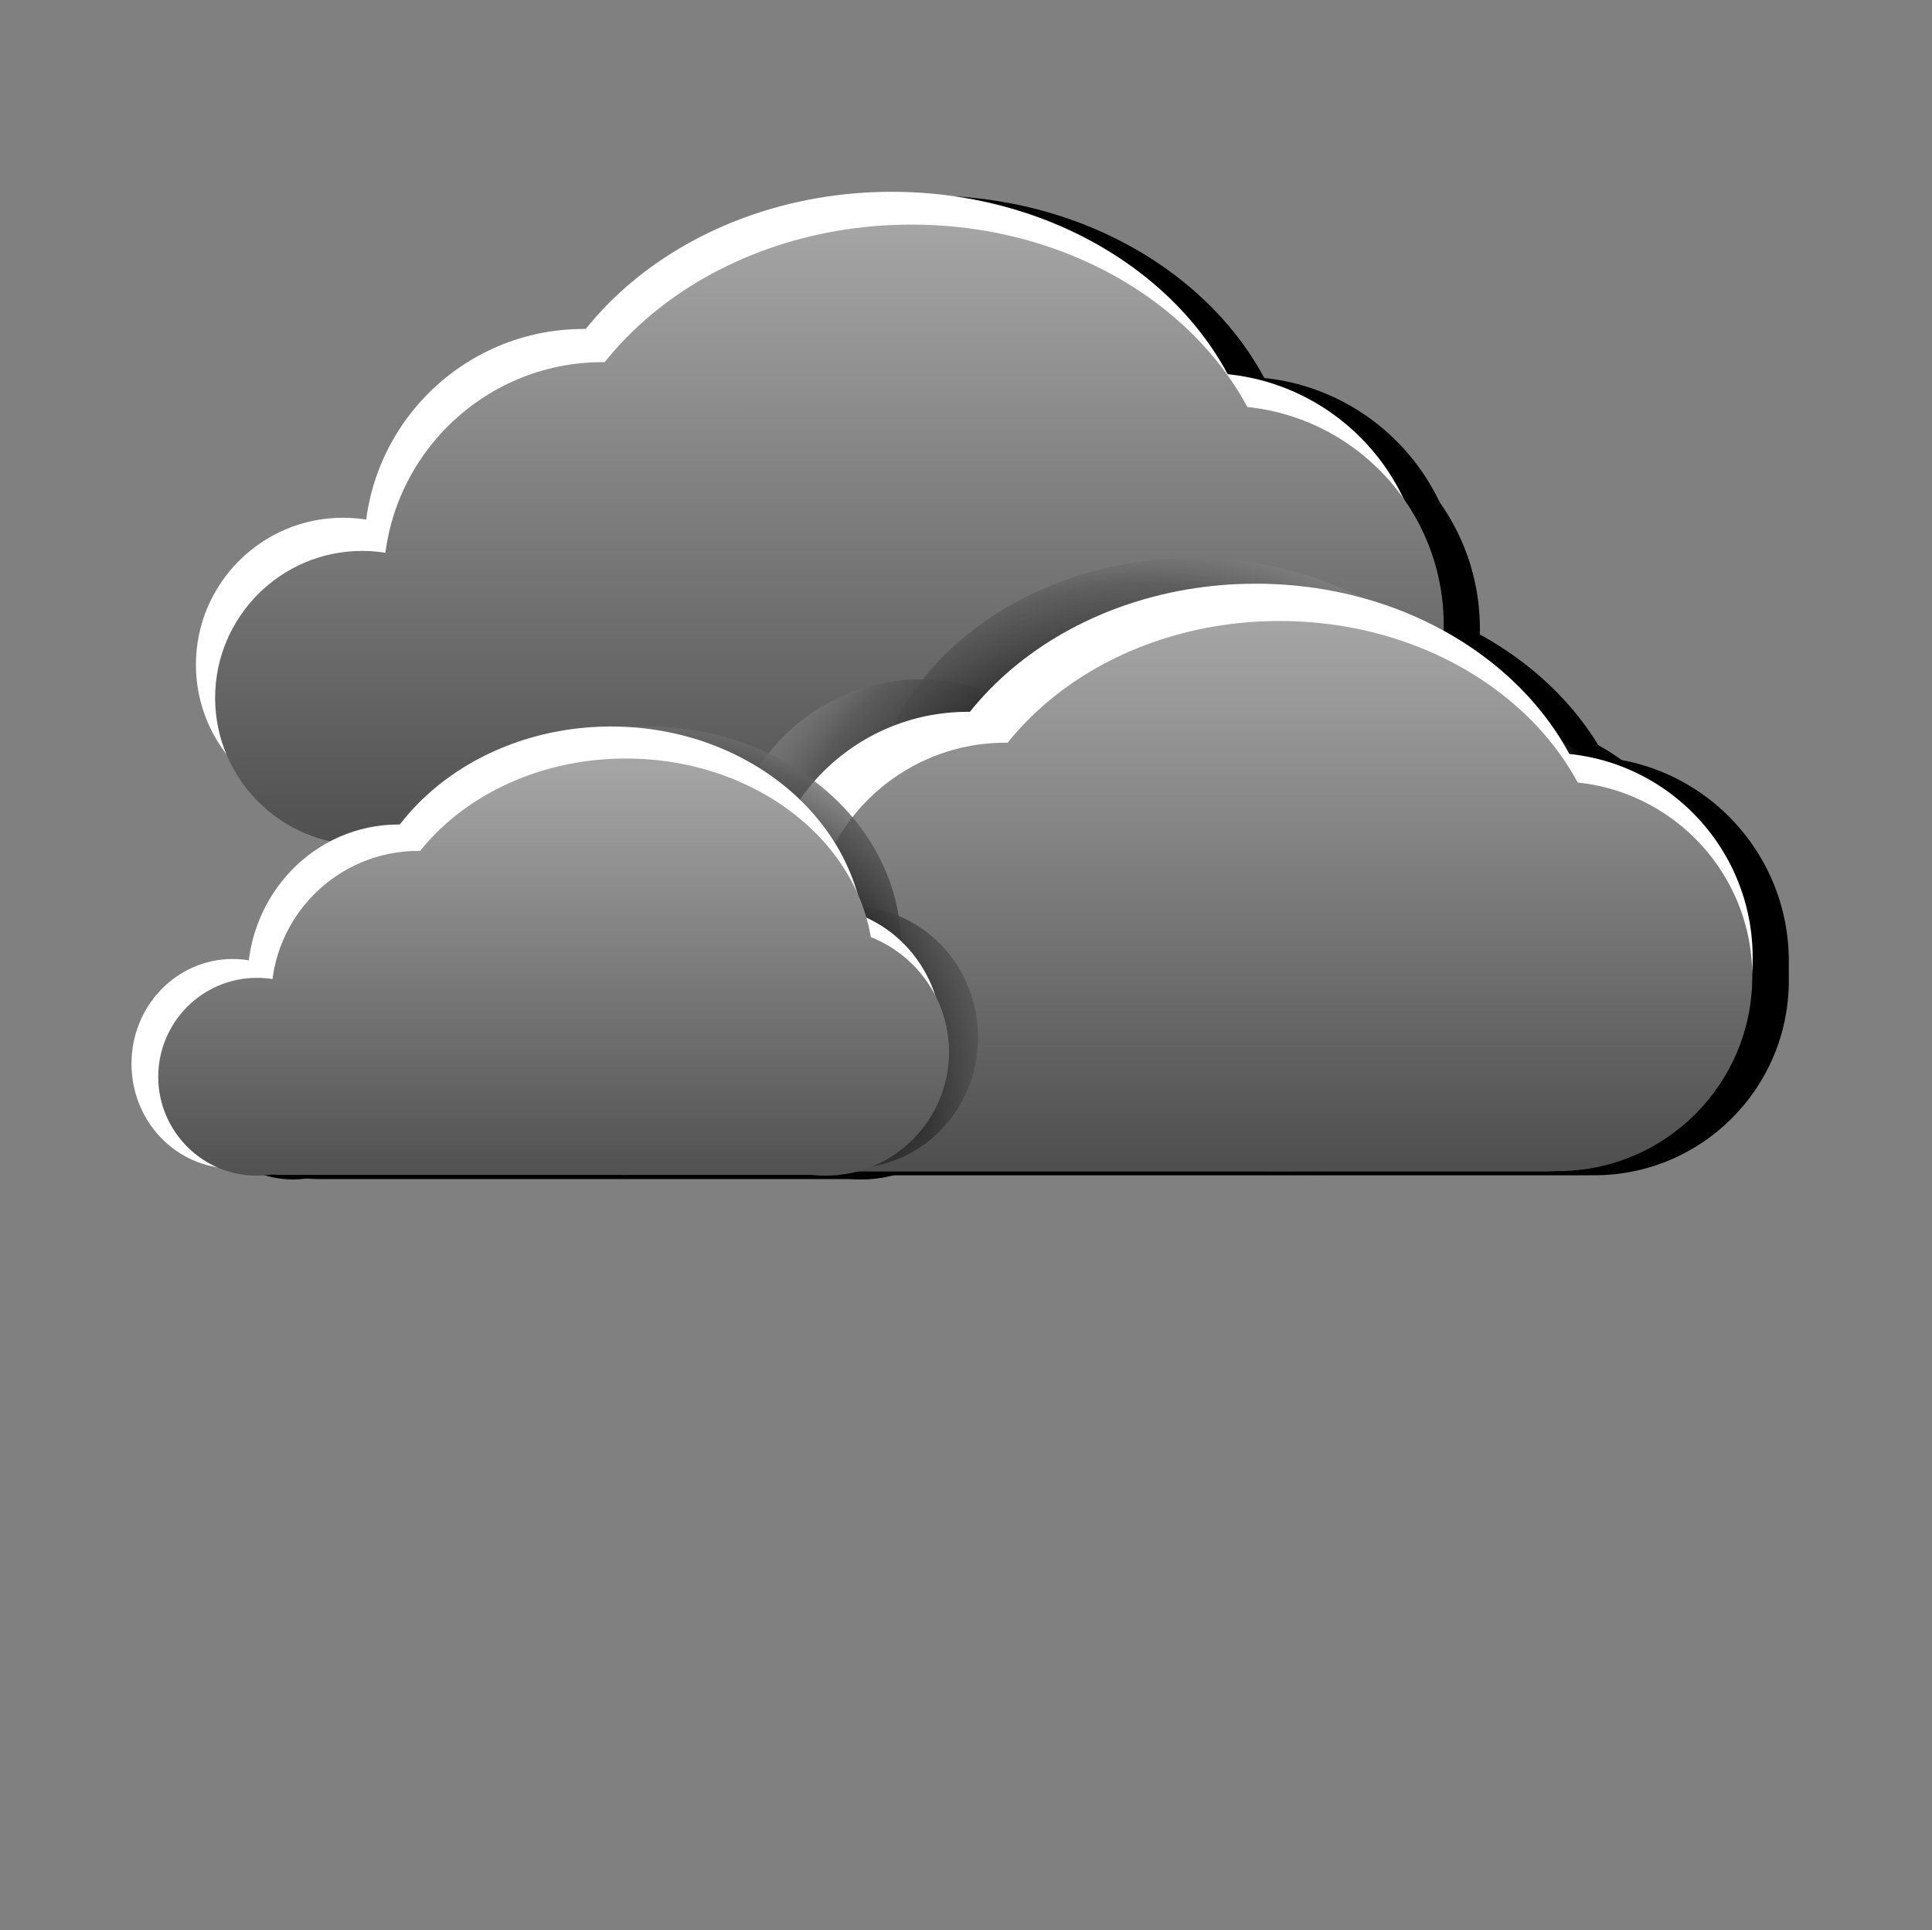 <?xml version="1.0" encoding="UTF-8"?>
<!-- Generator: Adobe Illustrator 21.1.0, SVG Export Plug-In . SVG Version: 6.00 Build 0)  -->
<svg version="1.1" id="Layer_1" xmlns="http://www.w3.org/2000/svg" xmlns:xlink="http://www.w3.org/1999/xlink" x="0px" y="0px" viewBox="0 0 512.8 512.2" style="enable-background:new 0 0 512.8 512.2;" xml:space="preserve">
<rect x="0" y="0" width="512.8" height="512.2" fill="#808080" stroke="none"/>
<style type="text/css">
	.st0{fill:#FFFFFF;}
	.st1{fill:url(#SVGID_1_);}
	.st2{fill:url(#SVGID_2_);}
	.st3{fill:url(#SVGID_3_);}
	.st4{fill:url(#SVGID_4_);}
	.st5{fill:url(#SVGID_5_);}
	.st6{fill:url(#SVGID_6_);}
	.st7{fill:url(#SVGID_7_);}
	.st8{fill:url(#SVGID_8_);}
	.st9{fill:url(#SVGID_9_);}
	.st10{fill:url(#SVGID_10_);}
	.st11{fill:url(#SVGID_11_);}
	.st12{fill:url(#SVGID_12_);}
	.st13{fill:url(#SVGID_13_);}
	.st14{fill:url(#SVGID_14_);}
	.st15{fill:url(#SVGID_15_);}
	.st16{fill:url(#SVGID_16_);}
	.st17{fill:url(#SVGID_17_);}
	.st18{fill:url(#SVGID_18_);}
	.st19{fill:url(#SVGID_19_);}
	.st20{fill:url(#SVGID_20_);}
	.st21{fill:url(#SVGID_21_);}
	.st22{fill:url(#SVGID_22_);}
	.st23{fill:url(#SVGID_23_);}
	.st24{fill:url(#SVGID_24_);}
	.st25{fill:url(#SVGID_25_);}
</style>
<g id="cloudy">
	<path d="M246.4,51.9c54,0,97.8,36.8,97.8,82.2s-43.8,82.2-97.8,82.2s-97.8-36.8-97.8-82.2S192.4,51.9,246.4,51.9z"/>
	<path d="M100.6,138.5c21.5,0,39,17.5,39,39s-17.5,39-39,39s-39-17.5-39-39S79.1,138.5,100.6,138.5L100.6,138.5z"/>
	<path d="M110.4,169.6h214.9c17.1,0,30.9,10.5,30.9,23.4s-13.8,23.4-30.9,23.4H110.4c-17.1,0-30.9-10.5-30.9-23.5   S93.3,169.6,110.4,169.6z"/>
	<path d="M164.5,88.4c32.1,0,58.2,26,58.2,58.2s-26,58.2-58.2,58.2s-58.2-26-58.2-58.2S132.4,88.4,164.5,88.4L164.5,88.4z"/>
	<path d="M329.5,100c32.1,0,58.2,26,58.2,58.2s-26,58.2-58.2,58.2s-58.2-26-58.2-58.2l0,0C271.3,126,297.4,100,329.5,100z"/>
	<path d="M251.5,60.7c54,0,97.8,36.8,97.8,82.2s-43.8,82.2-97.8,82.2s-97.8-36.8-97.8-82.2S197.5,60.7,251.5,60.7z"/>
	<path d="M105.8,147.2c21.5,0,39,17.5,39,39s-17.5,39-39,39s-39-17.5-39-39S84.2,147.2,105.8,147.2L105.8,147.2z"/>
	<path d="M115.5,178.4h214.9c17.1,0,30.9,10.5,30.9,23.4s-13.8,23.4-30.9,23.4H115.5c-17.1,0-30.9-10.5-30.9-23.4   S98.4,178.4,115.5,178.4z"/>
	<path d="M169.6,97.1c32.1,0,58.2,26,58.2,58.2s-26,58.2-58.2,58.2s-58.2-26-58.2-58.2S137.5,97.1,169.6,97.1L169.6,97.1z"/>
	<path d="M334.6,108.7c32.1,0,58.2,26,58.2,58.2s-26,58.2-58.2,58.2s-58.2-26-58.2-58.2l0,0C276.4,134.8,302.5,108.7,334.6,108.7z"/>
	<path d="M200.7,212.2c22.7,0,41.1,18.4,41.1,41.1s-18.4,41.1-41.1,41.1s-41.1-18.4-41.1-41.1l0,0   C159.6,230.6,178,212.2,200.7,212.2z"/>
	<path d="M326.4,149.1c47.7,0,86.4,32.5,86.4,72.6s-38.7,72.6-86.4,72.6S240,261.8,240,221.7S278.6,149.1,326.4,149.1z"/>
	<path d="M206.3,253.1h189.8c15.1,0,27.3,9.3,27.3,20.7s-12.2,20.7-27.3,20.7H206.3c-15.1,0-27.3-9.3-27.3-20.7   S191.2,253.1,206.3,253.1z"/>
	<path d="M254.1,181.3c28.4,0,51.4,23,51.4,51.4s-23,51.4-51.4,51.4s-51.4-23-51.4-51.4l0,0C202.7,204.3,225.7,181.3,254.1,181.3z"/>
	<path d="M399.8,191.6c28.4,0,51.4,23,51.4,51.4c0,28.4-23,51.4-51.4,51.4c-28.4,0-51.3-23-51.4-51.3   C348.4,214.6,371.3,191.6,399.8,191.6C399.7,191.6,399.7,191.6,399.8,191.6z"/>
	<path d="M210.2,222.6c24,0,43.4,19.4,43.4,43.4c0,24-19.4,43.4-43.4,43.4S166.7,290,166.7,266S186.2,222.6,210.2,222.6L210.2,222.6   z"/>
	<path d="M342.9,155.9c50.4,0,91.3,34.4,91.3,76.7s-40.9,76.7-91.3,76.7s-91.3-34.4-91.3-76.7S292.5,155.9,342.9,155.9z"/>
	<path d="M216,265.8h200.6c15.9,0,28.9,9.8,28.9,21.9s-12.9,21.9-28.9,21.9H216c-15.9,0-28.9-9.8-28.9-21.9S200.1,265.8,216,265.8z"/>
	<path d="M266.5,190c30,0,54.3,24.3,54.3,54.3s-24.3,54.3-54.3,54.3s-54.3-24.3-54.3-54.3S236.5,190,266.5,190L266.5,190z"/>
	<path d="M420.5,200.8c30,0,54.3,24.3,54.3,54.3s-24.3,54.3-54.3,54.3c-30,0-54.3-24.3-54.3-54.3l0,0   C366.2,225.1,390.5,200.8,420.5,200.8z"/>
	<path d="M222.9,229.2c22.8,0,41.3,18.5,41.3,41.3s-18.5,41.3-41.3,41.3s-41.3-18.5-41.3-41.3S200.1,229.2,222.9,229.2L222.9,229.2z   "/>
	<path d="M349.3,165.8c48,0,86.9,32.7,86.9,73s-38.9,73-86.9,73s-86.9-32.7-86.9-73S301.3,165.8,349.3,165.8z"/>
	<path d="M228.5,270.3h190.9c15.2,0,27.5,9.3,27.5,20.8s-12.3,20.8-27.5,20.8H228.5c-15.2,0-27.4-9.3-27.4-20.8   S213.3,270.3,228.5,270.3z"/>
	<path d="M276.6,198.2c28.5,0,51.7,23.1,51.7,51.7s-23.1,51.7-51.7,51.7s-51.7-23.1-51.7-51.7S248,198.2,276.6,198.2L276.6,198.2z"/>
	<path d="M423.1,208.5c28.5,0,51.7,23.1,51.7,51.7s-23.1,51.7-51.7,51.7s-51.7-23.1-51.7-51.7S394.5,208.5,423.1,208.5L423.1,208.5z   "/>
	<path d="M181.4,193.9c37.2,0,67.4,26.2,67.4,58.6S218.6,311,181.4,311S114,284.8,114,252.4S144.2,193.9,181.4,193.9z"/>
	<path d="M81,255.5c14.8,0,26.9,12.4,26.9,27.8S95.8,311.1,81,311.1s-26.9-12.4-26.9-27.8S66.1,255.5,81,255.5z"/>
	<path d="M87.7,277.7h148.1c11.8,0,21.3,7.5,21.3,16.7s-9.5,16.6-21.3,16.6H87.7c-11.8,0-21.3-7.5-21.3-16.7S75.9,277.7,87.7,277.7z   "/>
	<path d="M125,219.8c22.1,0,40.1,18.6,40.1,41.4s-18,41.4-40.1,41.4s-40.1-18.5-40.1-41.4S102.8,219.8,125,219.8z"/>
	<path d="M235.7,241.6c18.6,0,33.6,15.6,33.6,34.7s-15.1,34.7-33.6,34.7s-33.6-15.6-33.6-34.7S217.1,241.6,235.7,241.6z"/>
	<path d="M171.8,193.9c37.2,0,67.4,26.2,67.4,58.6S209,311,171.8,311s-67.4-26.2-67.4-58.6S134.6,193.9,171.8,193.9z"/>
	<path d="M71.4,255.5c14.8,0,26.9,12.4,26.9,27.8s-12,27.8-26.9,27.8s-26.9-12.4-26.9-27.8S56.5,255.5,71.4,255.5z"/>
	<path d="M78.1,277.7h148.1c11.8,0,21.3,7.5,21.3,16.7S238,311,226.2,311H78.1c-11.8,0-21.3-7.5-21.3-16.7S66.3,277.7,78.1,277.7z"/>
	<path d="M115.4,219.8c22.1,0,40.1,18.6,40.1,41.4s-17.9,41.4-40.1,41.4s-40.1-18.5-40.1-41.4S93.3,219.8,115.4,219.8z"/>
	<path d="M226.1,241.6c18.6,0,33.6,15.6,33.6,34.7s-15.1,34.7-33.6,34.7s-33.6-15.6-33.6-34.7S207.5,241.6,226.1,241.6z"/>
	<path d="M175.8,202.4c36.3,0,65.7,24.7,65.7,55.2s-29.4,55.2-65.7,55.2S110,288.1,110,257.6S139.5,202.4,175.8,202.4z"/>
	<path d="M77.8,260.5c14.5,0,26.2,11.7,26.2,26.2S92.3,313,77.8,313s-26.2-11.7-26.2-26.2S63.3,260.5,77.8,260.5L77.8,260.5z"/>
	<path d="M84.4,281.5h144.4c11.5,0,20.8,7,20.8,15.7s-9.3,15.7-20.8,15.7H84.4c-11.5,0-20.8-7-20.8-15.7S72.9,281.5,84.4,281.5z"/>
	<path d="M120.8,226.9c21.6,0,39.1,17.5,39.1,39.1c0,21.6-17.5,39.1-39.1,39.1c-21.6,0-39.1-17.5-39.1-39.1   C81.6,244.4,99.1,226.9,120.8,226.9C120.7,226.9,120.7,226.9,120.8,226.9z"/>
	<path d="M228.7,247.4c18.1,0,32.8,14.7,32.8,32.8S246.8,313,228.7,313s-32.8-14.7-32.8-32.8l0,0   C195.9,262.1,210.6,247.4,228.7,247.4z"/>
	<path class="st0" d="M236.7,50.9c54,0,97.8,36.8,97.8,82.2s-43.8,82.2-97.8,82.2s-97.8-36.8-97.8-82.2S182.7,50.9,236.7,50.9z"/>
	<path class="st0" d="M91,137.4c21.5,0,39,17.5,39,39s-17.5,39-39,39s-39-17.5-39-39S69.5,137.4,91,137.4L91,137.4z"/>
	<path class="st0" d="M100.7,168.6h214.9c17.1,0,30.9,10.5,30.9,23.4s-13.8,23.4-30.9,23.4H100.7c-17.1,0-30.9-10.5-30.9-23.4   S83.7,168.6,100.7,168.6z"/>
	<path class="st0" d="M154.9,87.3c32.1,0,58.2,26,58.2,58.2s-26,58.2-58.2,58.2s-58.2-26-58.2-58.2l0,0   C96.7,113.4,122.7,87.3,154.9,87.3z"/>
	<path class="st0" d="M319.9,99c32.1,0,58.2,26,58.2,58.2s-26,58.2-58.2,58.2s-58.2-26-58.2-58.2l0,0C261.7,125,287.7,99,319.9,99z"/>
	
		<linearGradient id="SVGID_1_" gradientUnits="userSpaceOnUse" x1="241.84" y1="452.38" x2="241.84" y2="287.18" gradientTransform="matrix(1 0 0 -1 0 512)">
		<stop offset="0" style="stop-color:#A5A5A5"/>
		<stop offset="1" style="stop-color:#4F4F50"/>
	</linearGradient>
	<path class="st1" d="M241.9,59.6c54,0,97.8,36.8,97.8,82.2S295.9,224,241.9,224S144,187.2,144,141.8S187.8,59.6,241.9,59.6z"/>
	
		<linearGradient id="SVGID_2_" gradientUnits="userSpaceOnUse" x1="96.1" y1="452.34" x2="96.1" y2="287.14" gradientTransform="matrix(1 0 0 -1 0 512)">
		<stop offset="0" style="stop-color:#A5A5A5"/>
		<stop offset="1" style="stop-color:#4F4F50"/>
	</linearGradient>
	<path class="st2" d="M96.1,146.2c21.5,0,39,17.5,39,39s-17.5,39-39,39s-39-17.5-39-39l0,0C57.1,163.7,74.6,146.2,96.1,146.2z"/>
	
		<linearGradient id="SVGID_3_" gradientUnits="userSpaceOnUse" x1="213.325" y1="452.34" x2="213.325" y2="287.14" gradientTransform="matrix(1 0 0 -1 0 512)">
		<stop offset="0" style="stop-color:#A5A5A5"/>
		<stop offset="1" style="stop-color:#4F4F50"/>
	</linearGradient>
	<path class="st3" d="M105.9,177.3h214.9c17.1,0,30.9,10.5,30.9,23.4s-13.8,23.4-30.9,23.4H105.9c-17.1,0-30.9-10.5-30.9-23.4   S88.8,177.3,105.9,177.3z"/>
	
		<linearGradient id="SVGID_4_" gradientUnits="userSpaceOnUse" x1="160" y1="452.34" x2="160" y2="287.14" gradientTransform="matrix(1 0 0 -1 0 512)">
		<stop offset="0" style="stop-color:#A5A5A5"/>
		<stop offset="1" style="stop-color:#4F4F50"/>
	</linearGradient>
	<path class="st4" d="M160,96.1c32.1,0,58.2,26,58.2,58.2s-26,58.2-58.2,58.2s-58.2-26-58.2-58.2l0,0   C101.8,122.1,127.9,96.1,160,96.1z"/>
	
		<linearGradient id="SVGID_5_" gradientUnits="userSpaceOnUse" x1="325" y1="452.34" x2="325" y2="287.14" gradientTransform="matrix(1 0 0 -1 0 512)">
		<stop offset="0" style="stop-color:#A5A5A5"/>
		<stop offset="1" style="stop-color:#4F4F50"/>
	</linearGradient>
	<path class="st5" d="M325,107.7c32.1,0,58.2,26,58.2,58.2s-26,58.2-58.2,58.2s-58.2-26-58.2-58.2l0,0   C266.8,133.7,292.9,107.7,325,107.7z"/>
	
		<radialGradient id="SVGID_6_" cx="304" cy="255.47" r="128.75" gradientTransform="matrix(1 0 0 -1 0 512)" gradientUnits="userSpaceOnUse">
		<stop offset="0.37" style="stop-color:#292929"/>
		<stop offset="0.64" style="stop-color:#343434;stop-opacity:0.94"/>
		<stop offset="0.79" style="stop-color:#585858;stop-opacity:0.75"/>
		<stop offset="0.91" style="stop-color:#959595;stop-opacity:0.42"/>
		<stop offset="1" style="stop-color:#E3E3E3;stop-opacity:0"/>
	</radialGradient>
	<path class="st6" d="M191.1,211.1c22.7,0,41.1,18.4,41.1,41.1c0,22.7-18.4,41.1-41.1,41.1S150,274.9,150,252.2c0,0,0,0,0,0   C150,229.6,168.4,211.2,191.1,211.1z"/>
	
		<radialGradient id="SVGID_7_" cx="304" cy="255.47" r="128.75" gradientTransform="matrix(1 0 0 -1 0 512)" gradientUnits="userSpaceOnUse">
		<stop offset="0.37" style="stop-color:#292929"/>
		<stop offset="0.64" style="stop-color:#343434;stop-opacity:0.94"/>
		<stop offset="0.79" style="stop-color:#585858;stop-opacity:0.75"/>
		<stop offset="0.91" style="stop-color:#959595;stop-opacity:0.42"/>
		<stop offset="1" style="stop-color:#E3E3E3;stop-opacity:0"/>
	</radialGradient>
	<path class="st7" d="M316.7,148.1c47.7,0,86.4,32.5,86.4,72.6s-38.7,72.6-86.4,72.6s-86.4-32.5-86.4-72.6S269,148.1,316.7,148.1z"/>
	
		<radialGradient id="SVGID_8_" cx="304" cy="255.47" r="128.75" gradientTransform="matrix(1 0 0 -1 0 512)" gradientUnits="userSpaceOnUse">
		<stop offset="0.37" style="stop-color:#292929"/>
		<stop offset="0.64" style="stop-color:#343434;stop-opacity:0.94"/>
		<stop offset="0.79" style="stop-color:#585858;stop-opacity:0.75"/>
		<stop offset="0.91" style="stop-color:#959595;stop-opacity:0.42"/>
		<stop offset="1" style="stop-color:#E3E3E3;stop-opacity:0"/>
	</radialGradient>
	<path class="st8" d="M196.6,252h189.8c15.1,0,27.3,9.3,27.3,20.7s-12.2,20.7-27.3,20.7H196.6c-15.1,0-27.3-9.3-27.3-20.7   S181.5,252,196.6,252z"/>
	
		<radialGradient id="SVGID_9_" cx="304" cy="255.47" r="128.75" gradientTransform="matrix(1 0 0 -1 0 512)" gradientUnits="userSpaceOnUse">
		<stop offset="0.37" style="stop-color:#292929"/>
		<stop offset="0.64" style="stop-color:#343434;stop-opacity:0.94"/>
		<stop offset="0.79" style="stop-color:#585858;stop-opacity:0.75"/>
		<stop offset="0.91" style="stop-color:#959595;stop-opacity:0.42"/>
		<stop offset="1" style="stop-color:#E3E3E3;stop-opacity:0"/>
	</radialGradient>
	<path class="st9" d="M244.4,180.3c28.4,0,51.3,23,51.3,51.4c0,28.4-23,51.3-51.4,51.3c-28.4,0-51.3-23-51.3-51.4   C193,203.3,216,180.3,244.4,180.3C244.4,180.3,244.4,180.3,244.4,180.3z"/>
	
		<radialGradient id="SVGID_10_" cx="304" cy="255.47" r="128.75" gradientTransform="matrix(1 0 0 -1 0 512)" gradientUnits="userSpaceOnUse">
		<stop offset="0.37" style="stop-color:#292929"/>
		<stop offset="0.64" style="stop-color:#343434;stop-opacity:0.94"/>
		<stop offset="0.79" style="stop-color:#585858;stop-opacity:0.75"/>
		<stop offset="0.91" style="stop-color:#959595;stop-opacity:0.42"/>
		<stop offset="1" style="stop-color:#E3E3E3;stop-opacity:0"/>
	</radialGradient>
	<path class="st10" d="M390.1,190.5c28.4,0,51.4,23,51.4,51.4s-23,51.4-51.4,51.4c-28.4,0-51.4-23-51.4-51.4l0,0   C338.7,213.5,361.7,190.5,390.1,190.5z"/>
	<path class="st0" d="M200.5,221.6c24,0,43.4,19.4,43.4,43.4s-19.4,43.4-43.4,43.4c-24,0-43.4-19.4-43.4-43.4   C157.1,241,176.5,221.6,200.5,221.6C200.5,221.6,200.5,221.6,200.5,221.6z"/>
	<path class="st0" d="M333.3,154.9c50.4,0,91.3,34.4,91.3,76.7s-40.9,76.7-91.3,76.7S242,274,242,231.6S282.9,154.9,333.3,154.9z"/>
	<path class="st0" d="M206.4,264.8H407c15.9,0,28.9,9.8,28.9,21.9s-13,21.8-28.9,21.8H206.4c-15.9,0-28.9-9.8-28.9-21.9   S190.4,264.8,206.4,264.8z"/>
	<path class="st0" d="M256.9,188.9c30,0,54.3,24.3,54.3,54.3s-24.3,54.3-54.3,54.3s-54.3-24.3-54.3-54.3S226.9,188.9,256.9,188.9   L256.9,188.9z"/>
	<path class="st0" d="M410.9,199.8c30,0,54.3,24.3,54.3,54.3s-24.3,54.3-54.3,54.3c-30,0-54.3-24.3-54.3-54.3l0,0   C356.6,224.1,380.9,199.8,410.9,199.8z"/>
	
		<linearGradient id="SVGID_11_" gradientUnits="userSpaceOnUse" x1="213.32" y1="346.96" x2="213.32" y2="202.37" gradientTransform="matrix(1 0 0 -1 0 512)">
		<stop offset="0" style="stop-color:#A5A5A5"/>
		<stop offset="1" style="stop-color:#4F4F50"/>
	</linearGradient>
	<path class="st11" d="M213.3,228.2c22.8,0,41.3,18.5,41.3,41.3s-18.5,41.3-41.3,41.4S172,292.4,172,269.5c0,0,0,0,0,0   C172,246.7,190.5,228.2,213.3,228.2z"/>
	
		<linearGradient id="SVGID_12_" gradientUnits="userSpaceOnUse" x1="339.62" y1="346.96" x2="339.62" y2="202.37" gradientTransform="matrix(1 0 0 -1 0 512)">
		<stop offset="0" style="stop-color:#A5A5A5"/>
		<stop offset="1" style="stop-color:#4F4F50"/>
	</linearGradient>
	<path class="st12" d="M339.6,164.8c48,0,86.9,32.7,86.9,73s-38.9,73-86.9,73s-86.9-32.7-86.9-73S291.6,164.8,339.6,164.8z"/>
	
		<linearGradient id="SVGID_13_" gradientUnits="userSpaceOnUse" x1="314.285" y1="346.96" x2="314.285" y2="202.37" gradientTransform="matrix(1 0 0 -1 0 512)">
		<stop offset="0" style="stop-color:#A5A5A5"/>
		<stop offset="1" style="stop-color:#4F4F50"/>
	</linearGradient>
	<path class="st13" d="M218.9,269.3h190.9c15.2,0,27.5,9.3,27.5,20.8s-12.3,20.8-27.5,20.8H218.9c-15.2,0-27.4-9.3-27.4-20.8   S203.7,269.3,218.9,269.3z"/>
	
		<linearGradient id="SVGID_14_" gradientUnits="userSpaceOnUse" x1="266.92" y1="346.96" x2="266.92" y2="202.37" gradientTransform="matrix(1 0 0 -1 0 512)">
		<stop offset="0" style="stop-color:#A5A5A5"/>
		<stop offset="1" style="stop-color:#4F4F50"/>
	</linearGradient>
	<path class="st14" d="M266.9,197.1c28.5,0,51.7,23.1,51.7,51.7s-23.1,51.7-51.7,51.7s-51.7-23.1-51.7-51.7S238.4,197.1,266.9,197.1   L266.9,197.1z"/>
	
		<linearGradient id="SVGID_15_" gradientUnits="userSpaceOnUse" x1="413.44" y1="346.96" x2="413.44" y2="202.37" gradientTransform="matrix(1 0 0 -1 0 512)">
		<stop offset="0" style="stop-color:#A5A5A5"/>
		<stop offset="1" style="stop-color:#4F4F50"/>
	</linearGradient>
	<path class="st15" d="M413.4,207.4c28.5,0,51.7,23.1,51.7,51.7s-23.1,51.7-51.7,51.7s-51.7-23.1-51.7-51.7l0,0   C361.8,230.6,384.9,207.4,413.4,207.4z"/>
	
		<radialGradient id="SVGID_16_" cx="173.65" cy="222.2" r="115.13" gradientTransform="matrix(1 0 0 -1 0 512)" gradientUnits="userSpaceOnUse">
		<stop offset="0.37" style="stop-color:#292929"/>
		<stop offset="0.64" style="stop-color:#343434;stop-opacity:0.94"/>
		<stop offset="0.79" style="stop-color:#585858;stop-opacity:0.75"/>
		<stop offset="0.91" style="stop-color:#959595;stop-opacity:0.42"/>
		<stop offset="1" style="stop-color:#E3E3E3;stop-opacity:0"/>
	</radialGradient>
	<path class="st16" d="M171.8,192.8c37.2,0,67.4,26.2,67.4,58.6s-30.2,58.5-67.4,58.5s-67.4-26.2-67.4-58.6S134.5,192.8,171.8,192.8   z"/>
	
		<radialGradient id="SVGID_17_" cx="173.65" cy="222.2" r="115.13" gradientTransform="matrix(1 0 0 -1 0 512)" gradientUnits="userSpaceOnUse">
		<stop offset="0.37" style="stop-color:#292929"/>
		<stop offset="0.64" style="stop-color:#343434;stop-opacity:0.94"/>
		<stop offset="0.79" style="stop-color:#585858;stop-opacity:0.75"/>
		<stop offset="0.91" style="stop-color:#959595;stop-opacity:0.42"/>
		<stop offset="1" style="stop-color:#E3E3E3;stop-opacity:0"/>
	</radialGradient>
	<path class="st17" d="M71.3,254.5c14.8,0,26.9,12.4,26.9,27.8s-12,27.8-26.9,27.8s-26.9-12.4-26.9-27.8S56.5,254.5,71.3,254.5z"/>
	
		<radialGradient id="SVGID_18_" cx="173.65" cy="222.2" r="115.13" gradientTransform="matrix(1 0 0 -1 0 512)" gradientUnits="userSpaceOnUse">
		<stop offset="0.37" style="stop-color:#292929"/>
		<stop offset="0.64" style="stop-color:#343434;stop-opacity:0.94"/>
		<stop offset="0.79" style="stop-color:#585858;stop-opacity:0.75"/>
		<stop offset="0.91" style="stop-color:#959595;stop-opacity:0.42"/>
		<stop offset="1" style="stop-color:#E3E3E3;stop-opacity:0"/>
	</radialGradient>
	<path class="st18" d="M78,276.7h148.1c11.8,0,21.3,7.5,21.3,16.7s-9.5,16.7-21.3,16.7H78c-11.8,0-21.3-7.5-21.3-16.7   S66.3,276.7,78,276.7z"/>
	
		<radialGradient id="SVGID_19_" cx="173.65" cy="222.2" r="115.13" gradientTransform="matrix(1 0 0 -1 0 512)" gradientUnits="userSpaceOnUse">
		<stop offset="0.37" style="stop-color:#292929"/>
		<stop offset="0.64" style="stop-color:#343434;stop-opacity:0.94"/>
		<stop offset="0.79" style="stop-color:#585858;stop-opacity:0.75"/>
		<stop offset="0.91" style="stop-color:#959595;stop-opacity:0.42"/>
		<stop offset="1" style="stop-color:#E3E3E3;stop-opacity:0"/>
	</radialGradient>
	<path class="st19" d="M115.3,218.8c22.1,0,40.1,18.6,40.1,41.4s-17.9,41.4-40.1,41.4s-40.1-18.5-40.1-41.4S93.2,218.8,115.3,218.8z   "/>
	
		<radialGradient id="SVGID_20_" cx="173.65" cy="222.2" r="115.13" gradientTransform="matrix(1 0 0 -1 0 512)" gradientUnits="userSpaceOnUse">
		<stop offset="0.37" style="stop-color:#292929"/>
		<stop offset="0.64" style="stop-color:#343434;stop-opacity:0.94"/>
		<stop offset="0.79" style="stop-color:#585858;stop-opacity:0.75"/>
		<stop offset="0.91" style="stop-color:#959595;stop-opacity:0.42"/>
		<stop offset="1" style="stop-color:#E3E3E3;stop-opacity:0"/>
	</radialGradient>
	<path class="st20" d="M226,240.6c18.6,0,33.6,15.5,33.6,34.7S244.6,310,226,310s-33.6-15.6-33.6-34.7S207.5,240.6,226,240.6z"/>
	<path class="st0" d="M162.2,192.8c37.2,0,67.4,26.2,67.4,58.6s-30.2,58.5-67.4,58.5s-67.4-26.2-67.4-58.6S125,192.8,162.2,192.8z"/>
	<path class="st0" d="M61.8,254.5c14.8,0,26.9,12.4,26.9,27.8s-12,27.8-26.9,27.8s-26.9-12.4-26.9-27.8S46.9,254.5,61.8,254.5z"/>
	<path class="st0" d="M68.5,276.7h148.1c11.8,0,21.3,7.5,21.3,16.7s-9.5,16.7-21.3,16.7H68.5c-11.8,0-21.3-7.5-21.3-16.7   S56.7,276.7,68.5,276.7z"/>
	<path class="st0" d="M105.8,218.8c22.1,0,40.1,18.6,40.1,41.4s-17.9,41.4-40.1,41.4s-40.1-18.5-40.1-41.4S83.6,218.8,105.8,218.8z"/>
	<path class="st0" d="M216.4,240.6c18.6,0,33.6,15.5,33.6,34.7S235,310,216.4,310s-33.6-15.6-33.6-34.7S197.9,240.6,216.4,240.6z"/>
	
		<linearGradient id="SVGID_21_" gradientUnits="userSpaceOnUse" x1="166.13" y1="308.79" x2="166.13" y2="197.22" gradientTransform="matrix(1 0 0 -1 0 512)">
		<stop offset="0" style="stop-color:#A5A5A5"/>
		<stop offset="1" style="stop-color:#4F4F50"/>
	</linearGradient>
	<path class="st21" d="M166.1,201.3c36.3,0,65.7,24.7,65.7,55.3s-29.4,55.2-65.7,55.2s-65.7-24.7-65.7-55.2S129.8,201.3,166.1,201.3   z"/>
	
		<linearGradient id="SVGID_22_" gradientUnits="userSpaceOnUse" x1="68.22" y1="308.79" x2="68.22" y2="197.22" gradientTransform="matrix(1 0 0 -1 0 512)">
		<stop offset="0" style="stop-color:#A5A5A5"/>
		<stop offset="1" style="stop-color:#4F4F50"/>
	</linearGradient>
	<path class="st22" d="M68.2,259.5c14.5,0,26.2,11.7,26.3,26.2c0,14.5-11.7,26.2-26.2,26.3S42,300.2,42,285.8c0,0,0,0,0,0   C42,271.3,53.7,259.5,68.2,259.5z"/>
	
		<linearGradient id="SVGID_23_" gradientUnits="userSpaceOnUse" x1="146.95" y1="308.79" x2="146.95" y2="197.22" gradientTransform="matrix(1 0 0 -1 0 512)">
		<stop offset="0" style="stop-color:#A5A5A5"/>
		<stop offset="1" style="stop-color:#4F4F50"/>
	</linearGradient>
	<path class="st23" d="M74.7,280.4h144.4c11.5,0,20.8,7,20.8,15.7s-9.3,15.7-20.8,15.7H74.7c-11.5,0-20.8-7-20.8-15.7   S63.3,280.4,74.7,280.4z"/>
	
		<linearGradient id="SVGID_24_" gradientUnits="userSpaceOnUse" x1="111.1" y1="308.79" x2="111.1" y2="197.22" gradientTransform="matrix(1 0 0 -1 0 512)">
		<stop offset="0" style="stop-color:#A5A5A5"/>
		<stop offset="1" style="stop-color:#4F4F50"/>
	</linearGradient>
	<path class="st24" d="M111.1,225.8c21.6,0,39.1,17.5,39.1,39.1c0,21.6-17.5,39.1-39.1,39.1C89.5,304,72,286.5,72,264.9   C72,243.3,89.5,225.8,111.1,225.8C111.1,225.8,111.1,225.8,111.1,225.8z"/>
	
		<linearGradient id="SVGID_25_" gradientUnits="userSpaceOnUse" x1="219.05" y1="308.79" x2="219.05" y2="197.22" gradientTransform="matrix(1 0 0 -1 0 512)">
		<stop offset="0" style="stop-color:#A5A5A5"/>
		<stop offset="1" style="stop-color:#4F4F50"/>
	</linearGradient>
	<path class="st25" d="M219.1,246.4c18.1,0,32.8,14.7,32.8,32.8s-14.7,32.8-32.8,32.8s-32.8-14.7-32.8-32.8l0,0   C186.3,261,200.9,246.4,219.1,246.4z"/>
</g>
</svg>